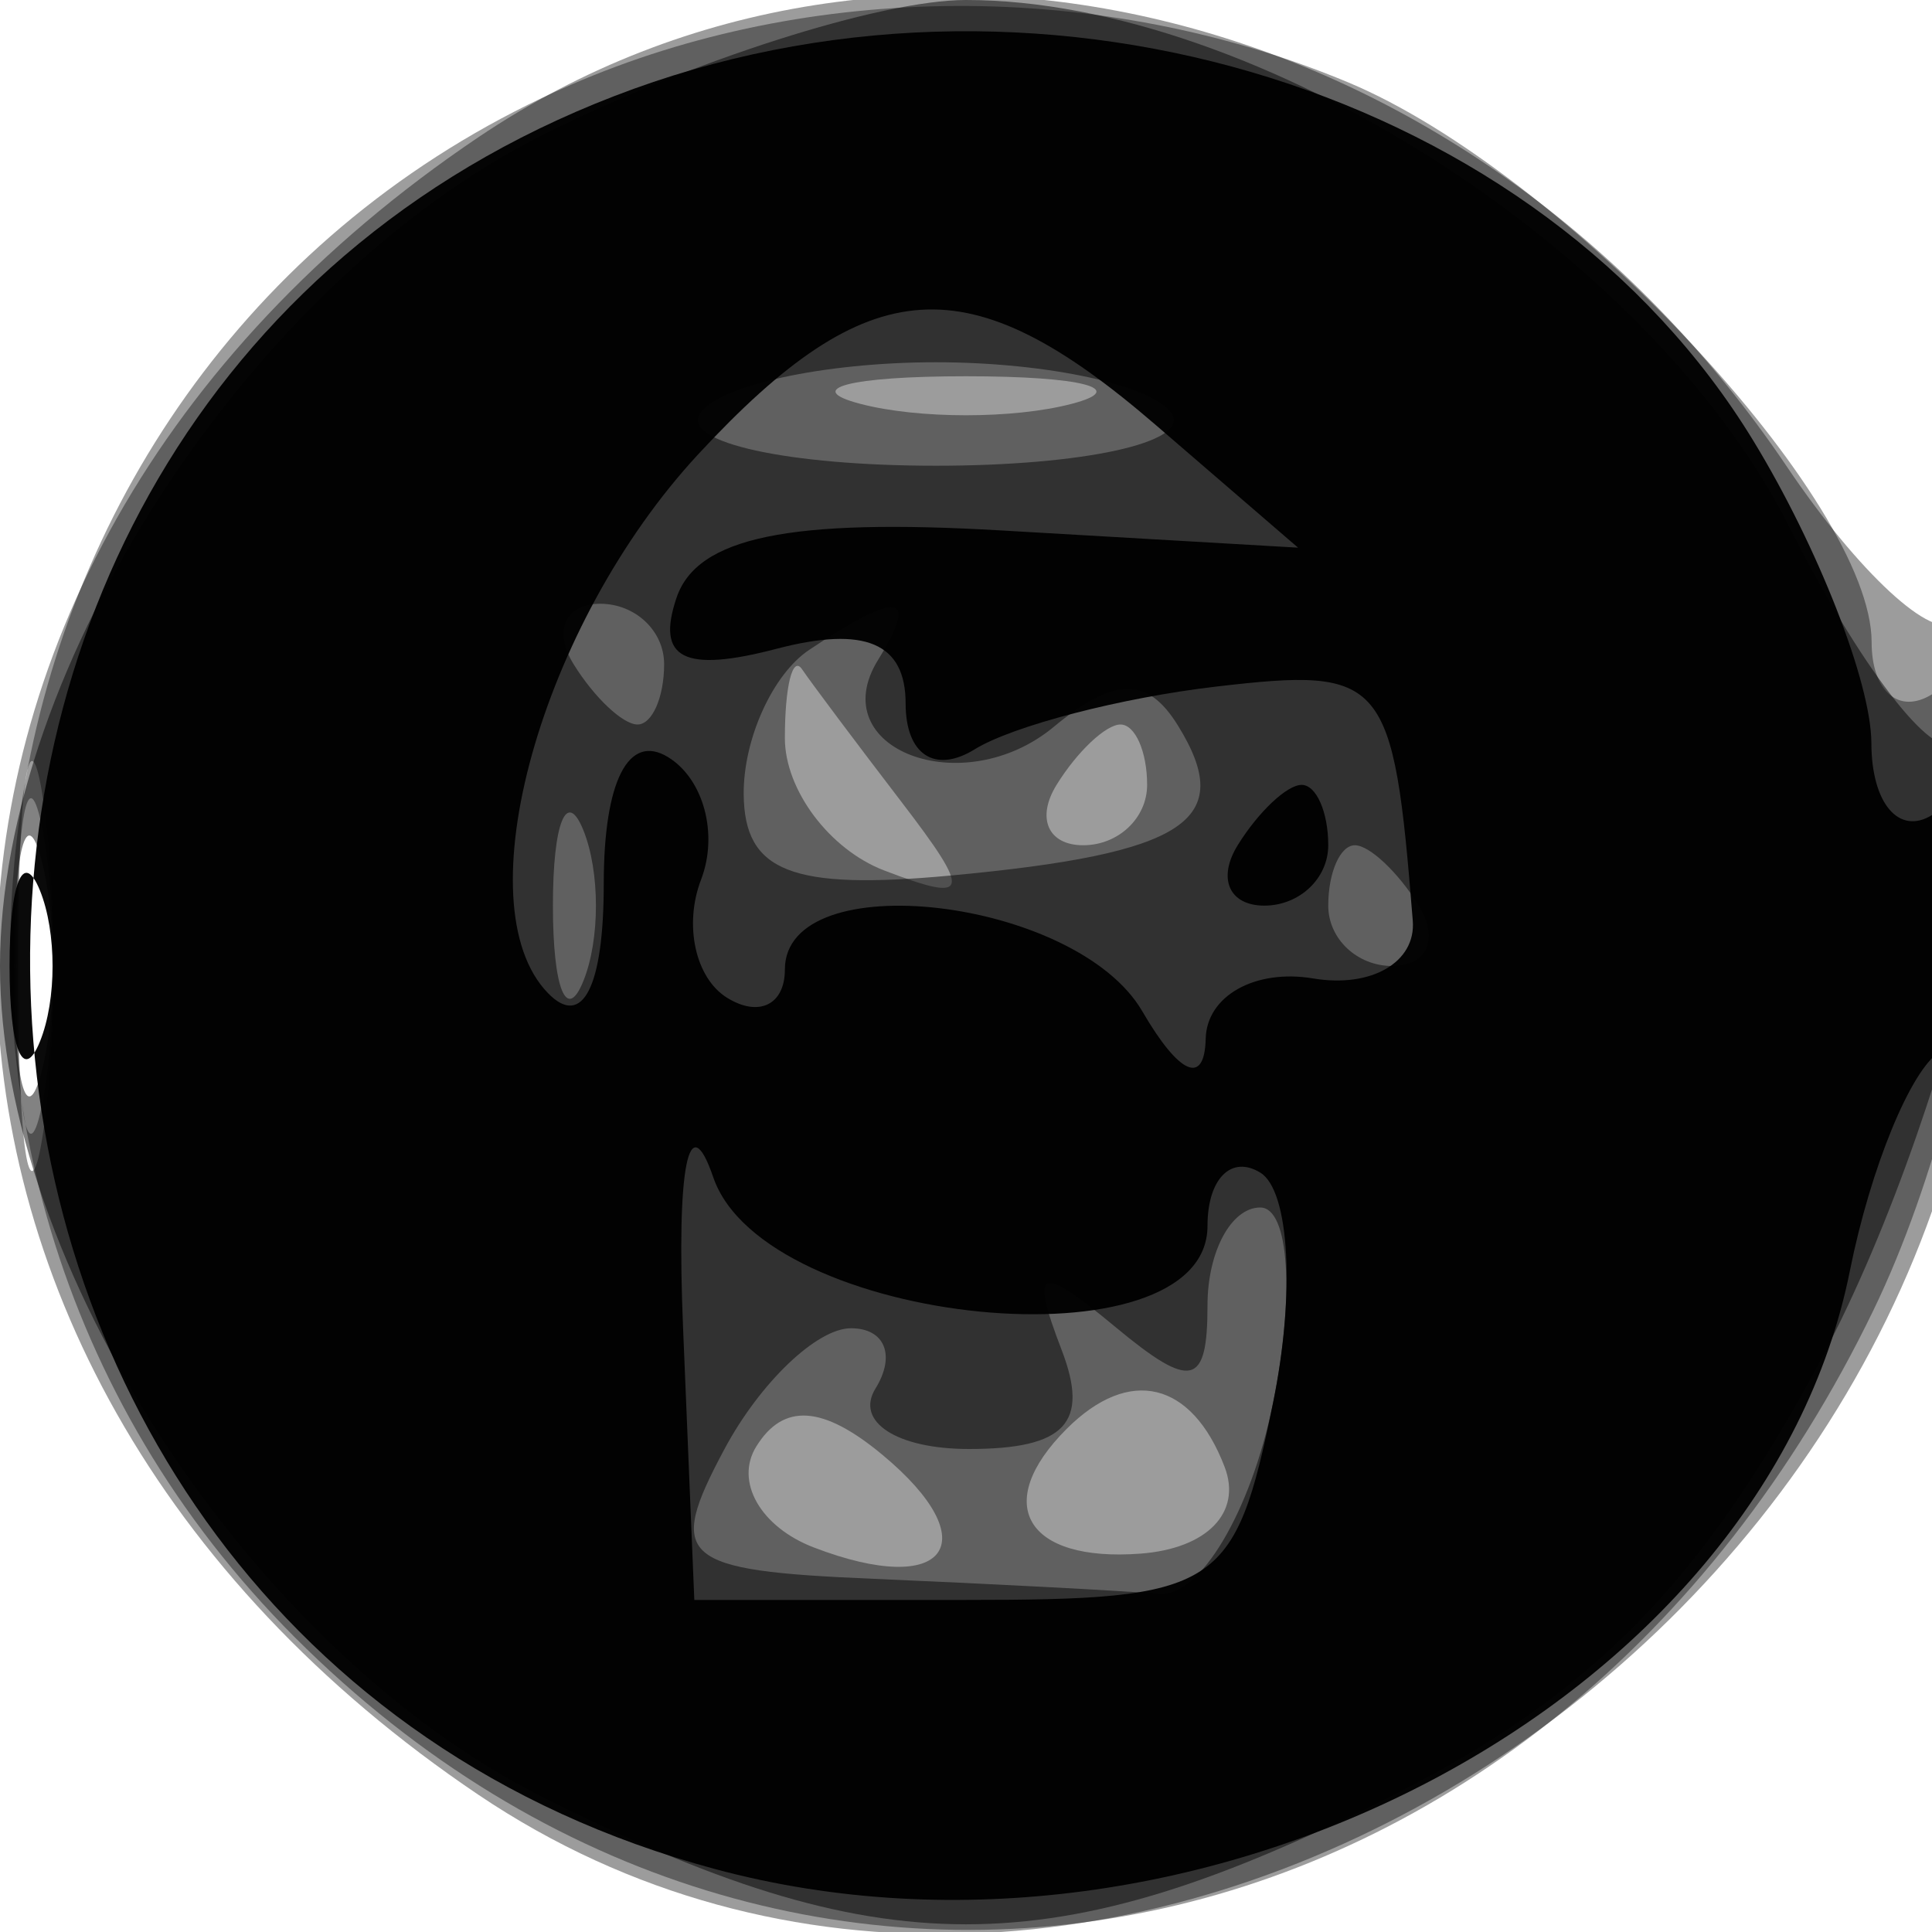 <svg xmlns="http://www.w3.org/2000/svg" width="32" height="32" version="1.1" fill="#000000"><path fill-opacity=".388" d="M 7.922 2.274 C -2.718 9.444, -2.718 22.556, 7.922 29.726 C 17.962 36.492, 32.880 27.473, 32.967 14.583 C 32.985 11.879, 32.718 9.949, 32.373 10.293 C 32.029 10.638, 30.781 9.486, 29.600 7.734 C 24.419 0.046, 14.816 -2.373, 7.922 2.274 M 0.300 16 C 0.300 19.025, 0.487 20.263, 0.716 18.750 C 0.945 17.238, 0.945 14.763, 0.716 13.250 C 0.487 11.738, 0.300 12.975, 0.300 16" stroke="none" fill="#000000" fill-rule="evenodd"/><path fill-opacity=".385" d="M 9.450 1.407 C -0.639 5.801, -3.022 19.213, 4.882 27.118 C 13.138 35.373, 25.681 32.772, 31.033 21.695 C 33.092 17.434, 33.758 10.414, 32 11.500 C 31.450 11.840, 31 11.451, 31 10.636 C 31 8.299, 25.916 2.863, 22.329 1.364 C 18.254 -0.338, 13.420 -0.322, 9.450 1.407 M 14.250 6.689 C 15.213 6.941, 16.788 6.941, 17.750 6.689 C 18.712 6.438, 17.925 6.232, 16 6.232 C 14.075 6.232, 13.287 6.438, 14.250 6.689 M 13 12.226 C 13 13.084, 13.739 14.069, 14.641 14.416 C 16.070 14.964, 16.107 14.816, 14.924 13.273 C 14.177 12.298, 13.439 11.313, 13.283 11.083 C 13.127 10.854, 13 11.369, 13 12.226 M 0.272 16 C 0.272 18.475, 0.467 19.488, 0.706 18.250 C 0.944 17.012, 0.944 14.988, 0.706 13.750 C 0.467 12.512, 0.272 13.525, 0.272 16 M 17.500 13 C 17.160 13.550, 17.359 14, 17.941 14 C 18.523 14, 19 13.550, 19 13 C 19 12.450, 18.802 12, 18.559 12 C 18.316 12, 17.840 12.450, 17.500 13 M 12.526 23.959 C 12.167 24.539, 12.596 25.292, 13.480 25.631 C 15.680 26.475, 16.364 25.547, 14.613 24.094 C 13.628 23.276, 12.974 23.234, 12.526 23.959 M 17.667 23.667 C 16.422 24.911, 16.993 25.876, 18.890 25.733 C 19.994 25.650, 20.574 25.052, 20.283 24.295 C 19.739 22.877, 18.705 22.629, 17.667 23.667" stroke="none" fill="#000000" fill-rule="evenodd"/><path fill-opacity=".489" d="M 8.962 2.250 C 4.159 4.672, 0 11.053, -0 16 C -0 20.947, 4.159 27.328, 8.962 29.750 C 14.573 32.580, 17.427 32.580, 23.038 29.750 C 26.364 28.073, 28.180 26.227, 30.169 22.500 C 32.485 18.161, 34.133 10.534, 32.375 12.292 C 32.031 12.635, 30.794 11.023, 29.625 8.708 C 27.330 4.163, 20.816 -0, 16 -0 C 14.583 -0, 11.416 1.012, 8.962 2.250 M 11.588 6.857 C 11.297 7.329, 13.057 7.714, 15.500 7.714 C 17.943 7.714, 19.703 7.329, 19.412 6.857 C 19.120 6.386, 17.360 6, 15.500 6 C 13.640 6, 11.880 6.386, 11.588 6.857 M 9.500 11 C 9.840 11.550, 10.316 12, 10.559 12 C 10.802 12, 11 11.550, 11 11 C 11 10.450, 10.523 10, 9.941 10 C 9.359 10, 9.160 10.450, 9.500 11 M 13.401 10.765 C 12.797 11.169, 12.309 12.247, 12.318 13.159 C 12.330 14.440, 13.110 14.746, 15.741 14.502 C 19.650 14.139, 20.483 13.590, 19.511 12.018 C 19.006 11.200, 18.457 11.205, 17.455 12.038 C 15.946 13.290, 13.629 12.409, 14.543 10.931 C 15.230 9.820, 14.889 9.770, 13.401 10.765 M 0.232 16 C 0.232 17.925, 0.438 18.712, 0.689 17.750 C 0.941 16.788, 0.941 15.213, 0.689 14.250 C 0.438 13.287, 0.232 14.075, 0.232 16 M 9.158 15 C 9.158 16.375, 9.385 16.938, 9.662 16.250 C 9.940 15.563, 9.940 14.438, 9.662 13.750 C 9.385 13.063, 9.158 13.625, 9.158 15 M 22 15 C 22 15.550, 22.477 16, 23.059 16 C 23.641 16, 23.840 15.550, 23.500 15 C 23.160 14.450, 22.684 14, 22.441 14 C 22.198 14, 22 14.450, 22 15 M 20 21.622 C 20 22.962, 19.735 23.025, 18.477 21.981 C 17.204 20.924, 17.057 20.986, 17.584 22.359 C 18.049 23.569, 17.645 24, 16.048 24 C 14.857 24, 14.160 23.550, 14.500 23 C 14.840 22.450, 14.657 22, 14.094 22 C 13.531 22, 12.589 22.900, 12 24 C 11.028 25.816, 11.255 26.014, 14.465 26.150 C 16.409 26.233, 18.544 26.345, 19.209 26.400 C 19.874 26.455, 20.717 25.038, 21.083 23.250 C 21.448 21.462, 21.354 20, 20.874 20 C 20.393 20, 20 20.730, 20 21.622" stroke="none" fill="#000000" fill-rule="evenodd"/><path fill-opacity=".959" d="M 10.500 1.470 C -3.504 6.539, -2.569 27.077, 11.842 30.957 C 19.858 33.116, 29.213 28.183, 30.641 21.044 C 30.981 19.347, 31.650 17.716, 32.129 17.420 C 32.608 17.124, 33 15.982, 33 14.882 C 33 13.782, 32.550 13.160, 32 13.500 C 31.450 13.840, 30.998 13.304, 30.996 12.309 C 30.994 11.314, 30.114 9.059, 29.040 7.299 C 25.526 1.534, 17.390 -1.023, 10.500 1.470 M 11.564 7.525 C 8.957 10.338, 7.660 14.992, 9.077 16.450 C 9.648 17.037, 10 16.346, 10 14.641 C 10 12.939, 10.409 12.135, 11.068 12.542 C 11.656 12.905, 11.900 13.817, 11.612 14.569 C 11.323 15.321, 11.518 16.202, 12.044 16.527 C 12.570 16.852, 13 16.641, 13 16.059 C 13 14.305, 17.824 14.869, 18.920 16.750 C 19.533 17.803, 19.951 17.985, 19.970 17.206 C 19.986 16.495, 20.788 16.045, 21.750 16.206 C 22.712 16.368, 23.455 15.938, 23.400 15.250 C 23.077 11.210, 22.939 11.046, 20.144 11.372 C 18.573 11.555, 16.773 12.022, 16.144 12.411 C 15.484 12.819, 15 12.498, 15 11.653 C 15 10.649, 14.328 10.363, 12.866 10.745 C 11.328 11.148, 10.864 10.912, 11.205 9.902 C 11.543 8.898, 13.072 8.581, 16.588 8.786 L 21.500 9.071 19.139 7.036 C 16.038 4.362, 14.398 4.468, 11.564 7.525 M 20.500 14 C 20.160 14.550, 20.359 15, 20.941 15 C 21.523 15, 22 14.550, 22 14 C 22 13.450, 21.802 13, 21.559 13 C 21.316 13, 20.840 13.450, 20.500 14 M 0.158 16 C 0.158 17.375, 0.385 17.938, 0.662 17.250 C 0.940 16.563, 0.940 15.438, 0.662 14.750 C 0.385 14.063, 0.158 14.625, 0.158 16 M 11.314 22 L 11.500 26.500 15.959 26.500 C 20.191 26.500, 20.452 26.334, 21.086 23.233 C 21.454 21.436, 21.360 19.722, 20.877 19.424 C 20.395 19.126, 20 19.522, 20 20.305 C 20 22.692, 12.661 21.970, 11.814 19.500 C 11.405 18.307, 11.203 19.315, 11.314 22" stroke="none" fill="#000000" fill-rule="evenodd"/></svg>